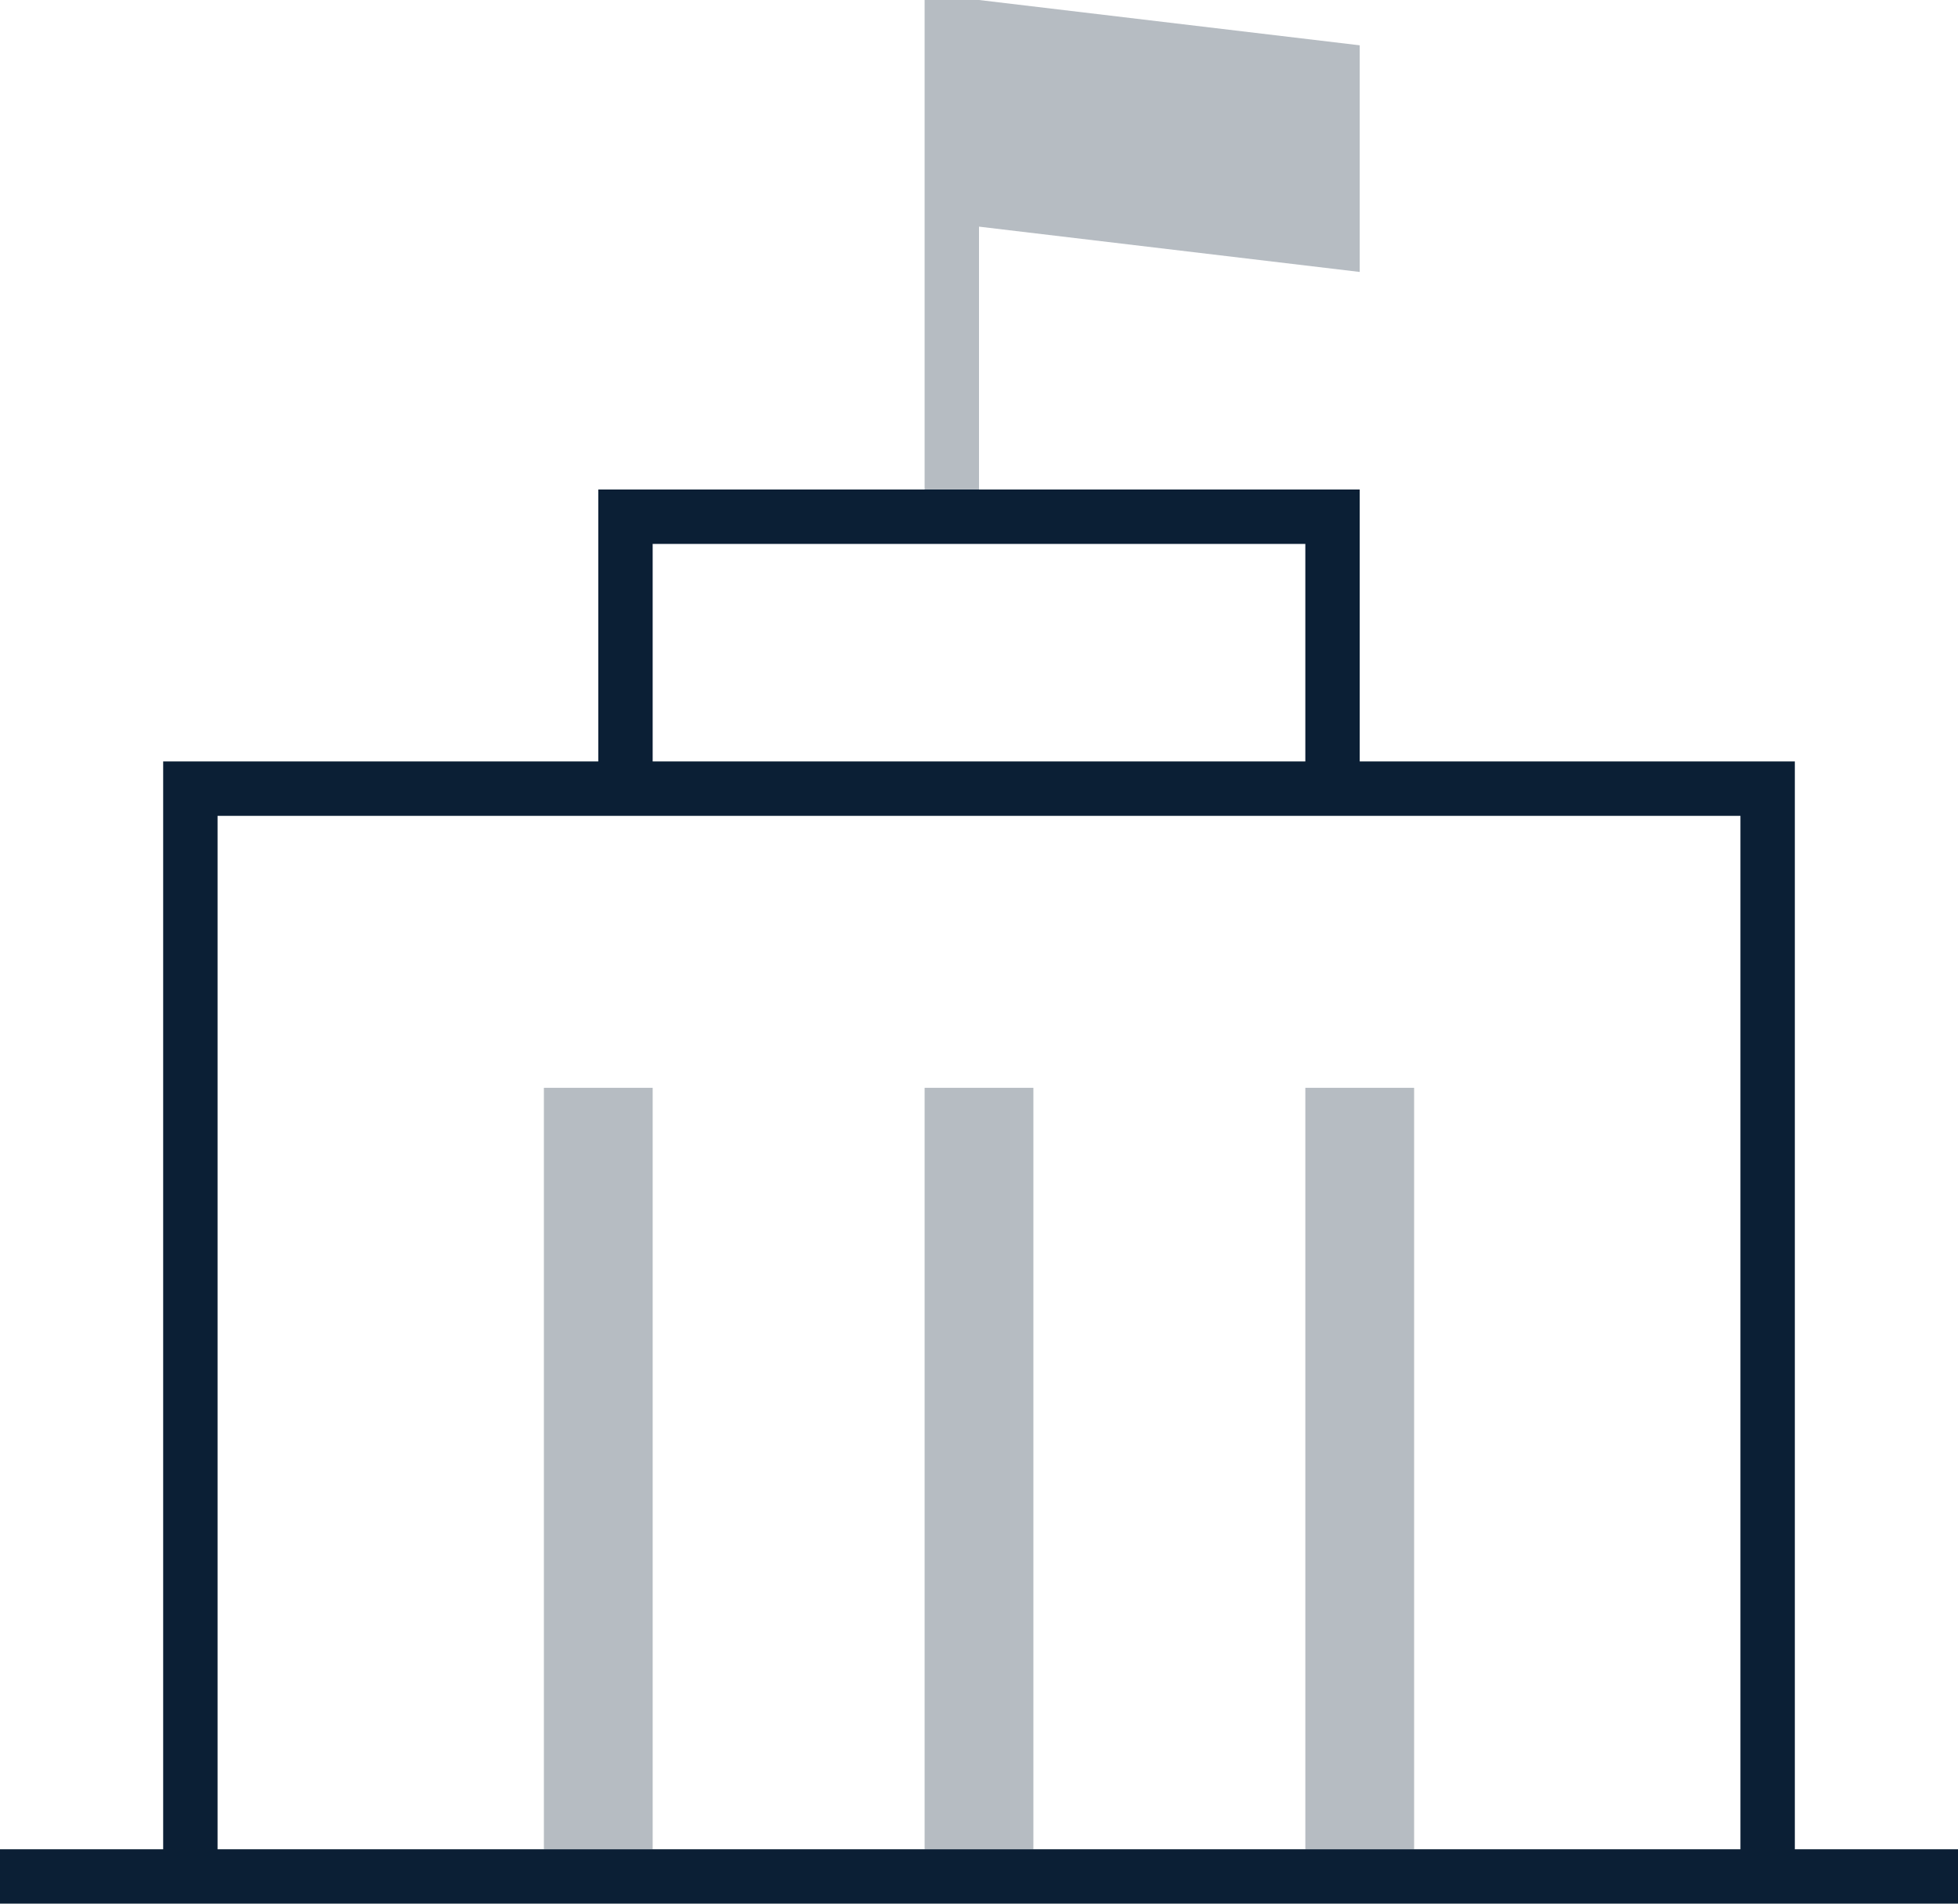 <?xml version="1.0" encoding="UTF-8"?>
<svg width="36px" height="35px" viewBox="0 0 36 35" version="1.1" xmlns="http://www.w3.org/2000/svg" xmlns:xlink="http://www.w3.org/1999/xlink">
    <!-- Generator: Sketch 44.1 (41455) - http://www.bohemiancoding.com/sketch -->
    <title>icon_category_state__xl__white</title>
    <desc>Created with Sketch.</desc>
    <defs></defs>
    <g id="Actual" stroke="none" stroke-width="1" fill="none" fill-rule="evenodd">
        <g id="1280-Payment-hub" transform="translate(-310, -307)">
            <g id="Group-7" transform="translate(310, 202)">
                <g id="Group-3" transform="translate(0, 104)">
                    <g id="icon_category_state__xl__white">
                        <g id="art">
                            <rect id="Rectangle-path" x="0" y="0" width="36" height="36"></rect>
                            <path d="M25,15 L33,15 L33,35 L36,35 L36,36 L0,36 L0,35 L3,35 L3,15 L11,15 L11,10 L25,10 L25,15 Z M12,15 L24,15 L24,11 L12,11 L12,15 Z M4,35 L32,35 L32,16 L4,16 L4,35 Z" id="Combined-Shape" fill="#0B1F35"></path>
                            <rect id="Rectangle-path" fill="#0B1F35" opacity="0.3" x="10" y="21" width="2" height="14"></rect>
                            <rect id="Rectangle-path" fill="#0B1F35" opacity="0.3" x="17" y="21" width="2" height="14"></rect>
                            <rect id="Rectangle-path" fill="#0B1F35" opacity="0.3" x="24" y="21" width="2" height="14"></rect>
                            <polygon id="Combined-Shape" fill="#0B1F35" opacity="0.3" points="18 1 17 1 17 10 18 10 18 5.167 25 6 25 1.833"></polygon>
                        </g>
                    </g>
                </g>
            </g>
        </g>
    </g>
</svg>